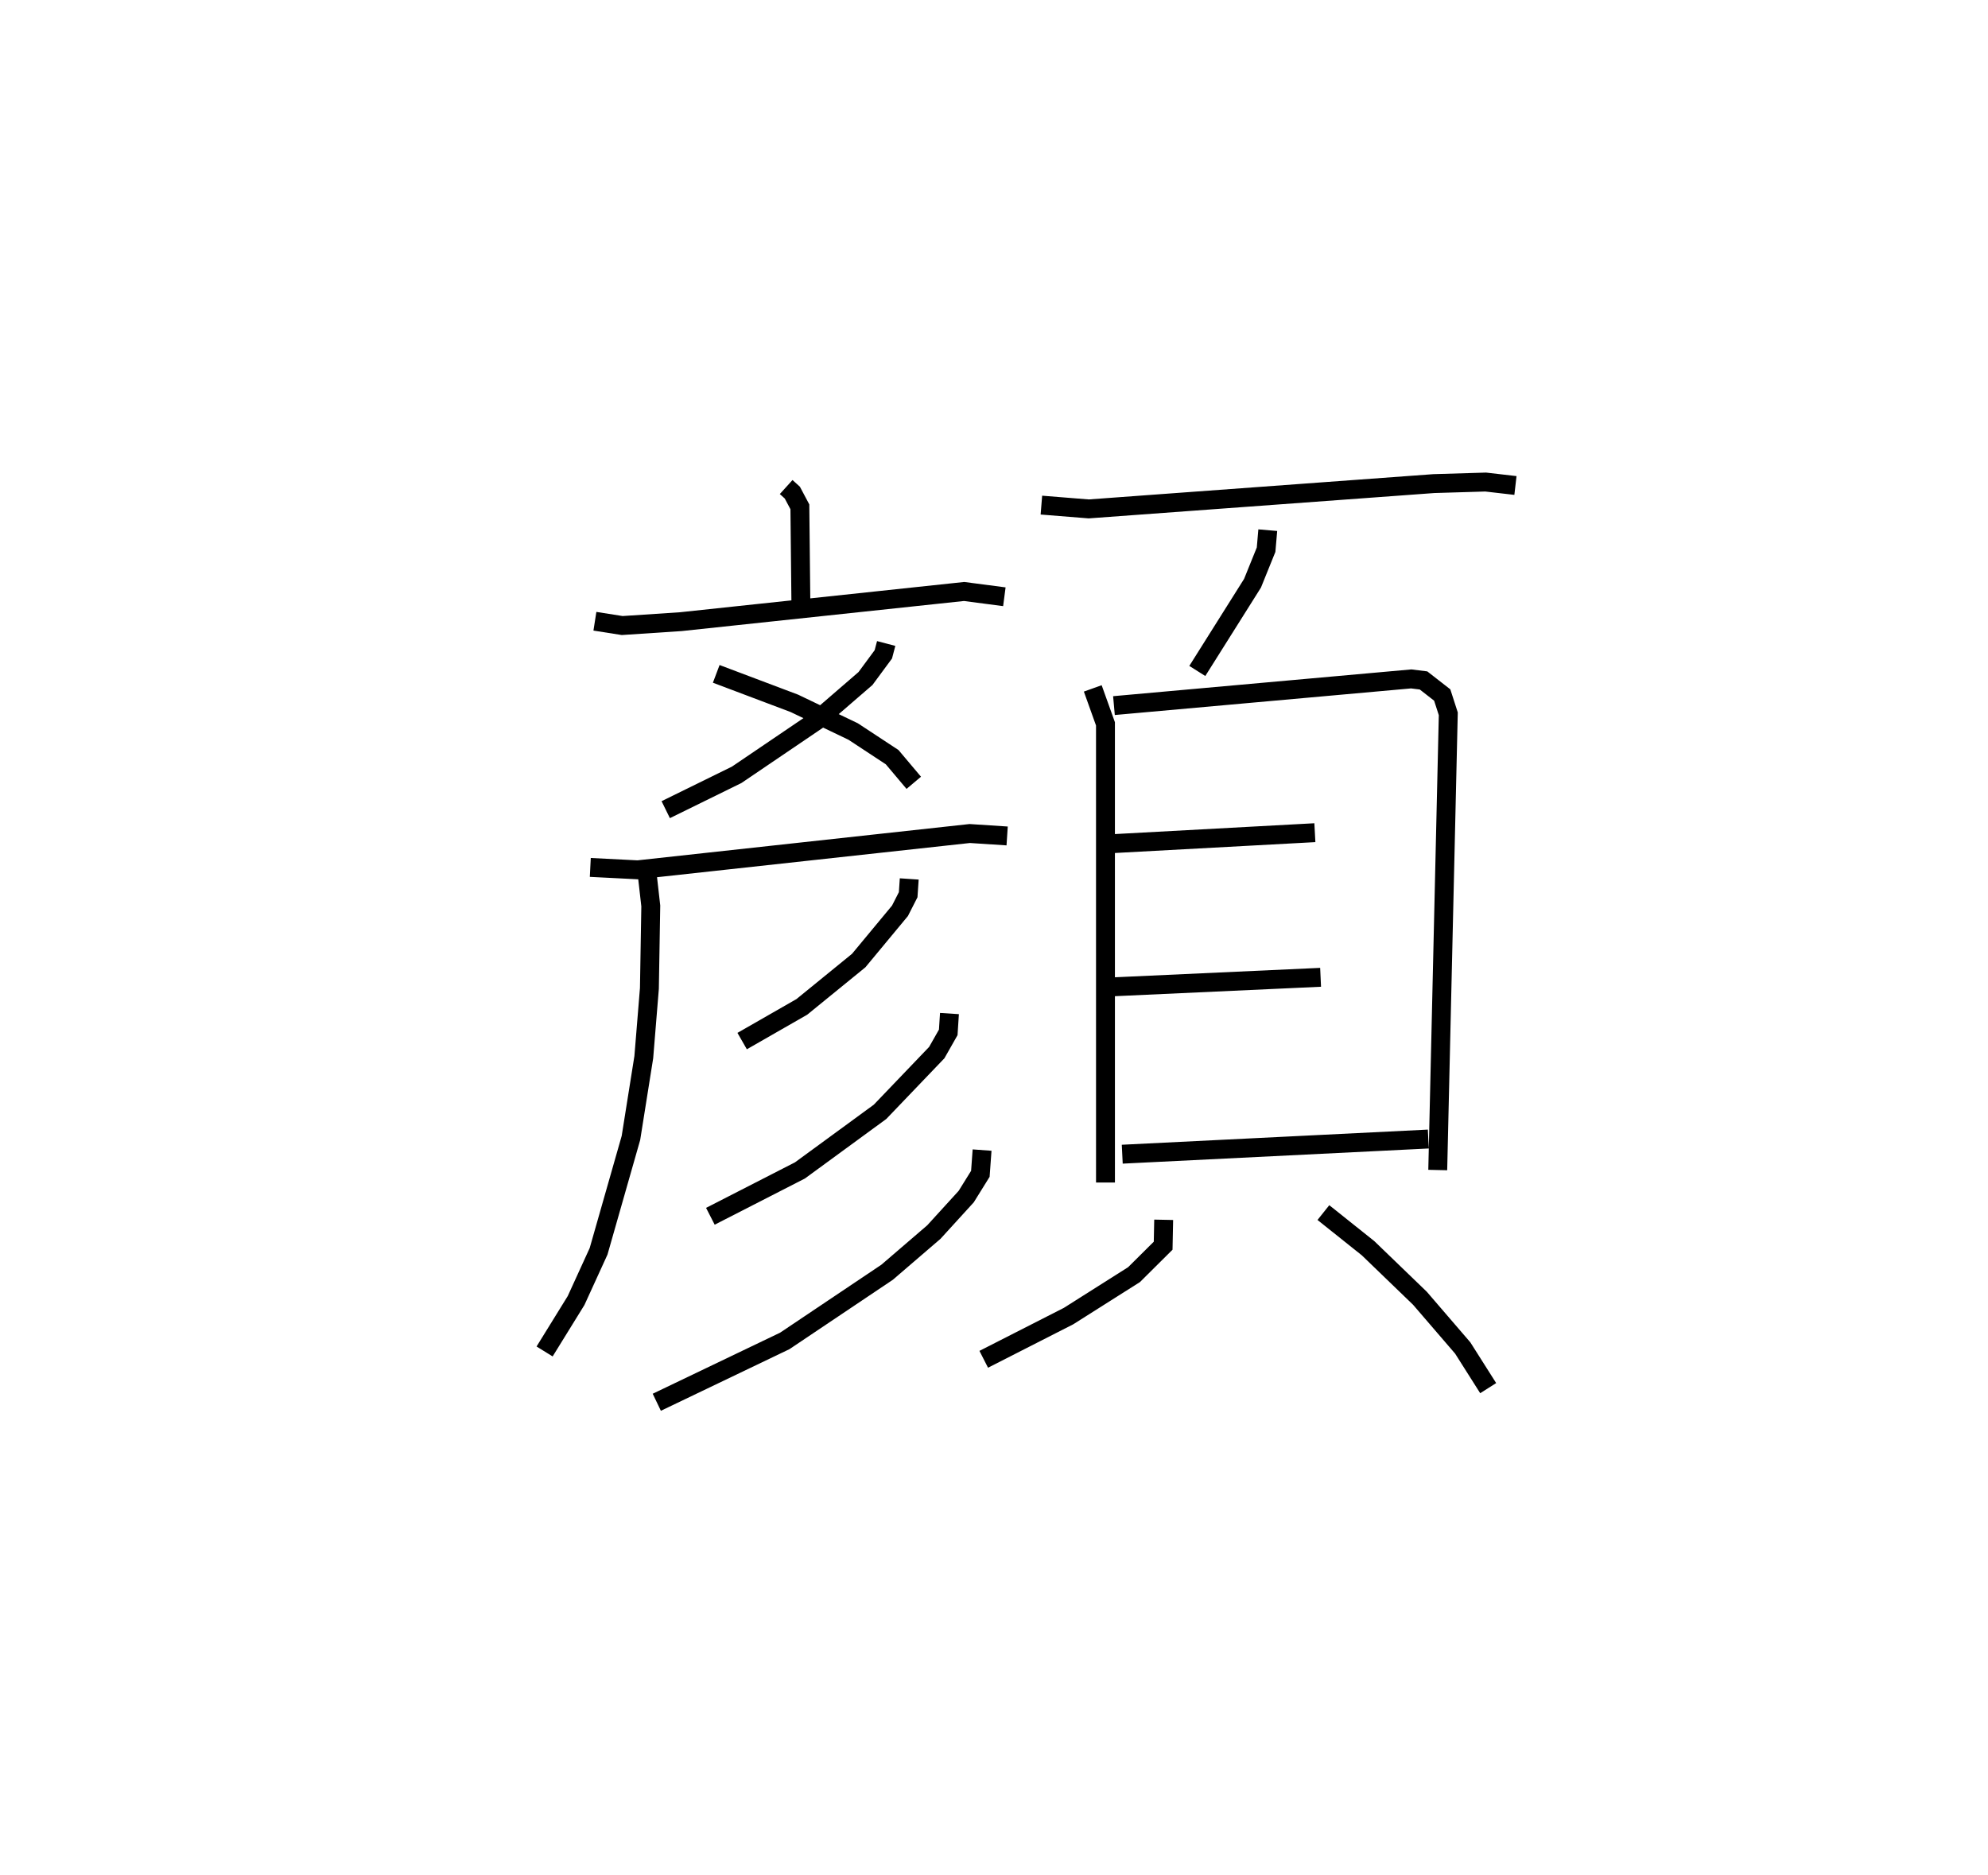 <?xml version="1.0" encoding="utf-8" ?>
<svg baseProfile="full" height="99.189" version="1.1" width="105.18" xmlns="http://www.w3.org/2000/svg" xmlns:ev="http://www.w3.org/2001/xml-events" xmlns:xlink="http://www.w3.org/1999/xlink"><defs /><rect fill="white" height="99.189" width="105.18" x="0" y="0" /><path d="M25,25 m0.0,0.0 m16.594,0.769 l0.326,0.295 0.399,0.751 l0.054,5.136 m-10.898,0.919 l1.444,0.227 3.1,-0.205 l14.989,-1.597 2.13,0.279 m-6.252,2.473 l-0.151,0.574 -0.944,1.279 l-2.55,2.203 -4.265,2.892 l-3.754,1.844 m2.672,-7.185 l4.137,1.561 3.107,1.489 l2.064,1.358 1.143,1.356 m-17.114,4.477 l2.509,0.127 17.568,-1.921 l1.977,0.129 m-19.068,1.818 l0.214,1.885 -0.073,4.362 l-0.297,3.638 -0.68,4.275 l-1.712,5.999 -1.19,2.603 l-1.666,2.695 m19.292,-25.001 l-0.056,0.834 -0.434,0.852 l-2.183,2.632 -3.01,2.452 l-3.157,1.809 m10.968,-1.457 l-0.064,0.996 -0.608,1.071 l-3.001,3.134 -4.238,3.1 l-4.738,2.426 m14.375,-3.503 l-0.091,1.256 -0.748,1.204 l-1.712,1.878 -2.475,2.127 l-5.414,3.633 -6.77,3.245 m20.348,-47.468 l2.503,0.201 18.26,-1.339 l2.742,-0.082 1.576,0.182 m-13.104,2.364 l-0.089,1.033 -0.718,1.775 l-2.921,4.641 m-5.531,0.923 l0.672,1.876 0.001,24.268 m0.448,-25.234 l15.728,-1.412 0.651,0.081 l0.989,0.771 0.321,0.995 l-0.558,24.138 m-17.222,-17.267 l10.721,-0.582 m-11.199,8.179 l11.502,-0.527 m-10.494,9.359 l16.193,-0.802 m-14.001,4.273 l-0.028,1.371 -1.54,1.53 l-3.464,2.193 -4.488,2.287 m17.97,-7.763 l2.364,1.886 2.745,2.648 l2.263,2.63 1.347,2.125 " fill="none" stroke="black" stroke-width="1" /></svg>